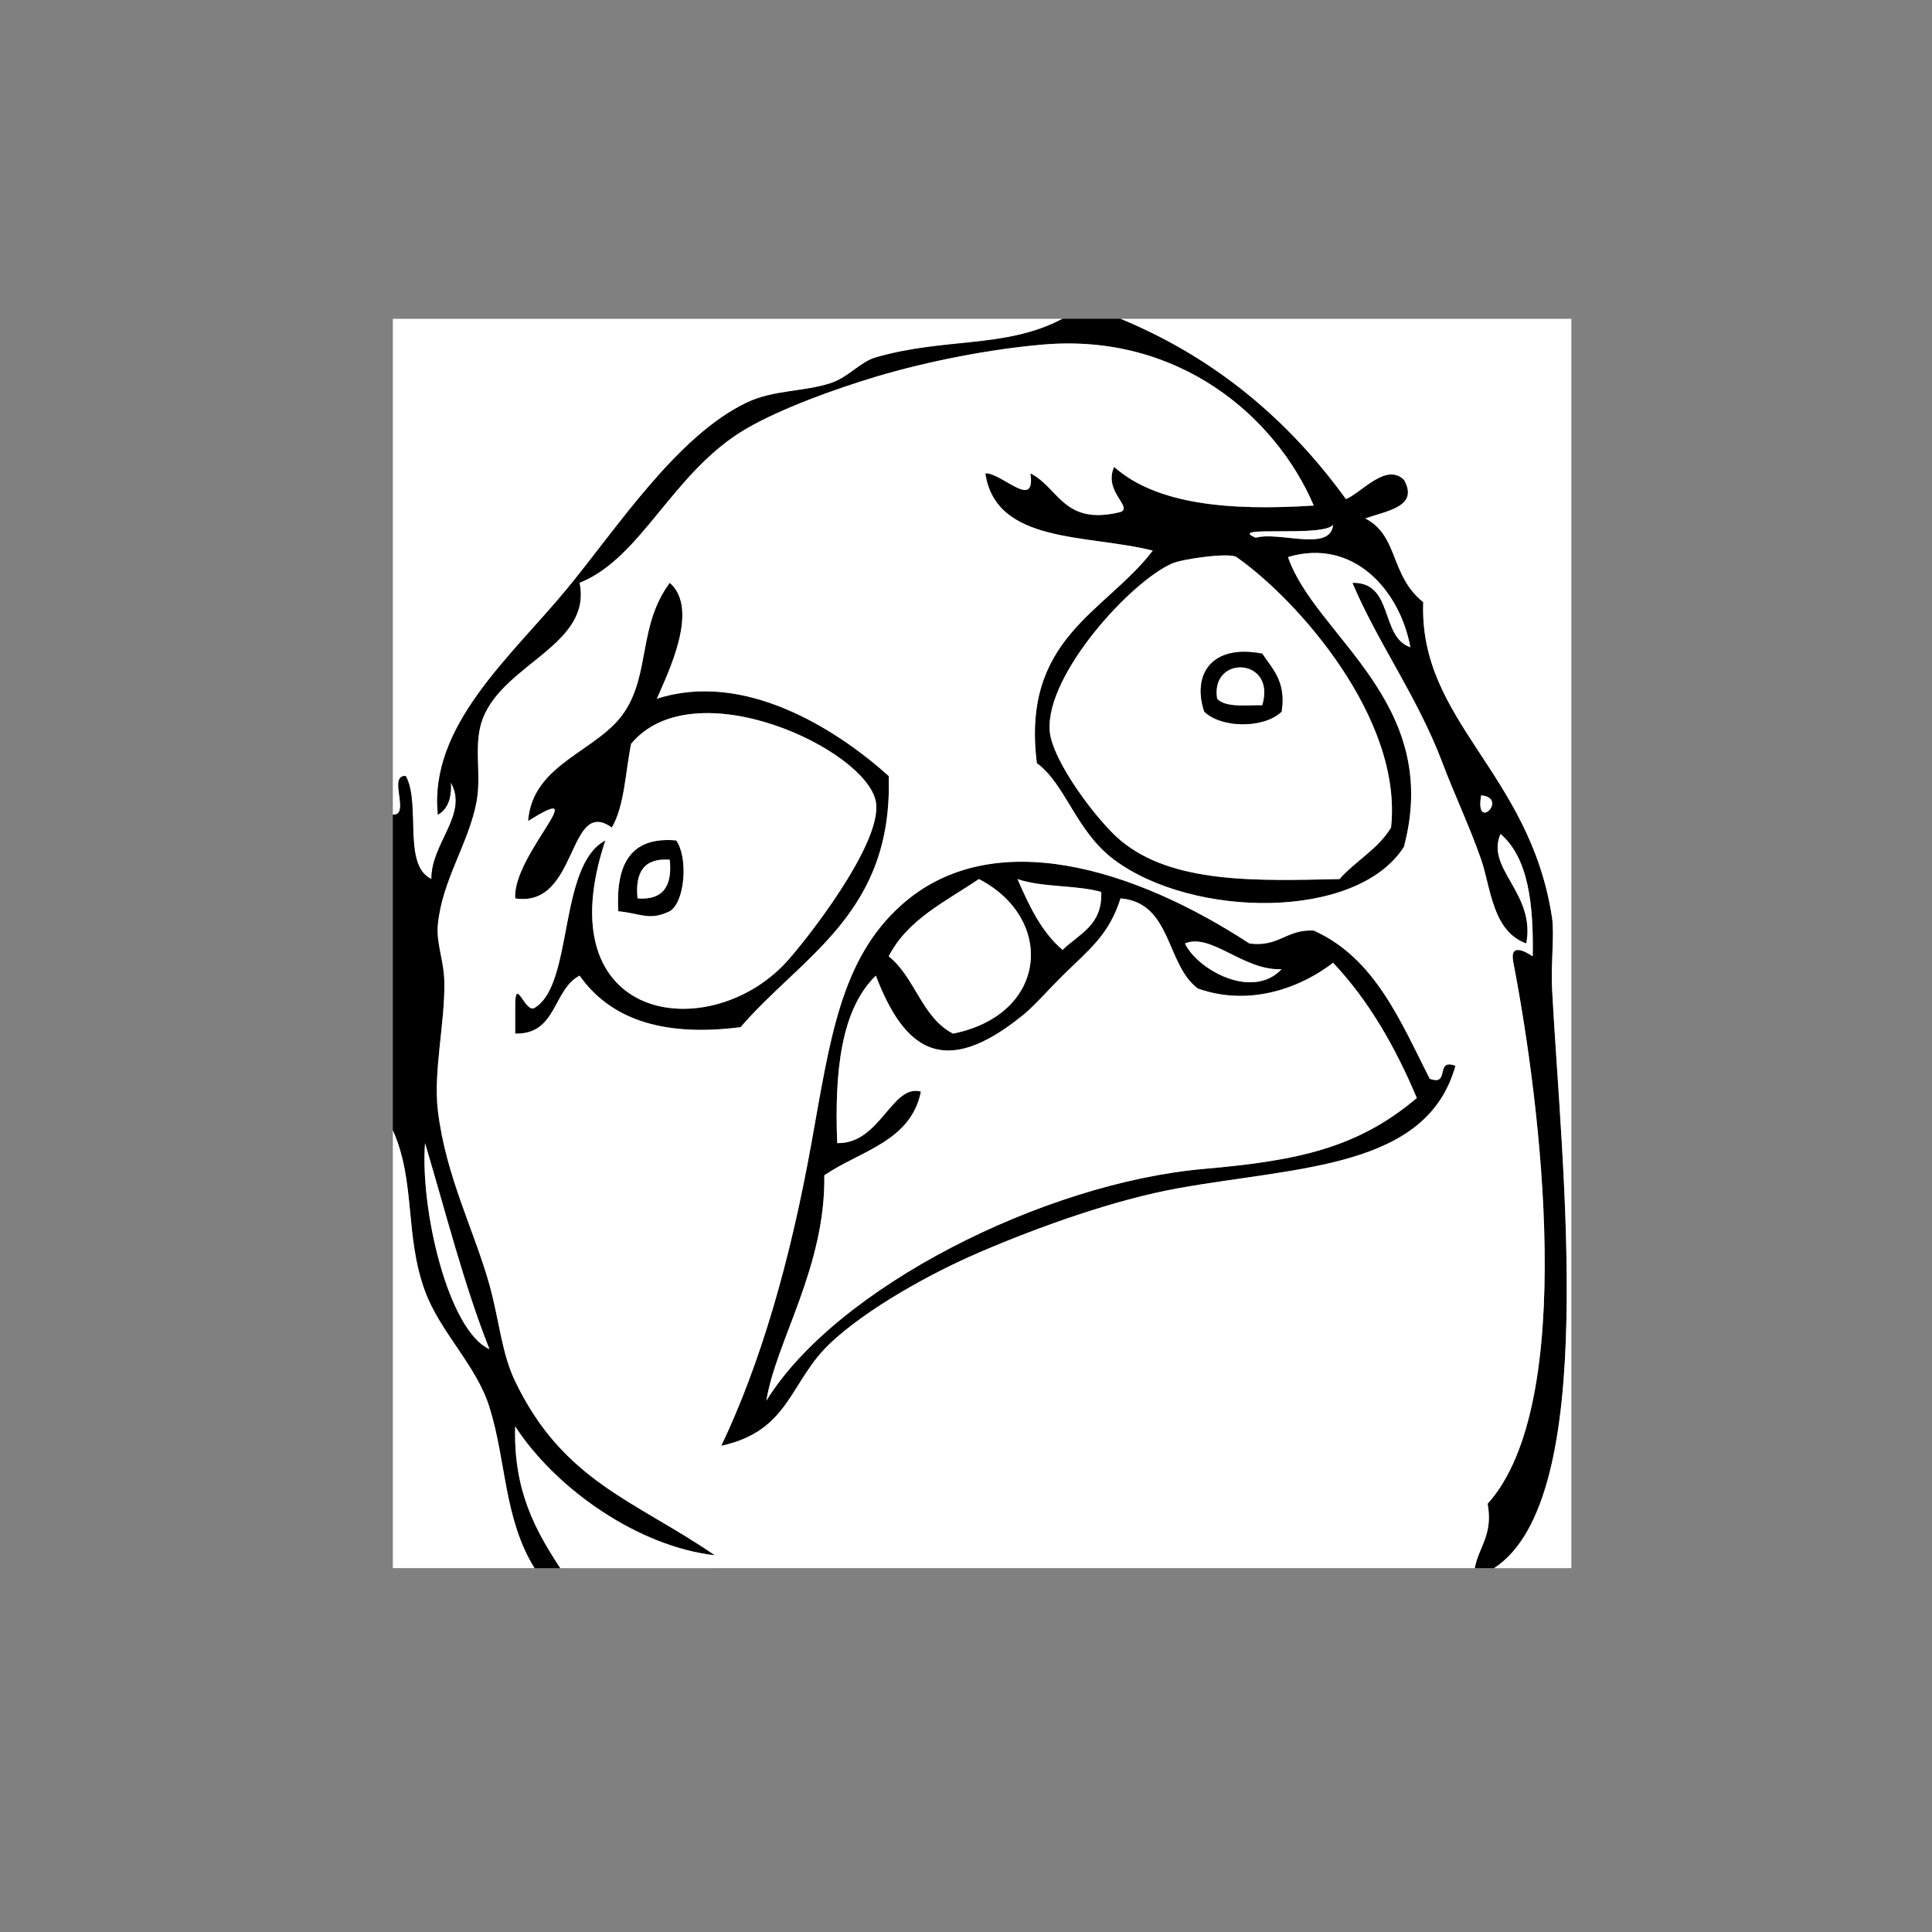 <?xml version="1.0" encoding="utf-8"?>
<!-- Generator: Adobe Illustrator 15.0.0, SVG Export Plug-In . SVG Version: 6.00 Build 0)  -->
<!DOCTYPE svg PUBLIC "-//W3C//DTD SVG 1.1//EN" "http://www.w3.org/Graphics/SVG/1.1/DTD/svg11.dtd">
<svg version="1.1" xmlns="http://www.w3.org/2000/svg" xmlns:xlink="http://www.w3.org/1999/xlink" x="0px" y="0px" width="300px"
	 height="300px" viewBox="0 0 300 300" enable-background="new 0 0 300 300" xml:space="preserve">
<rect x="0" y="0" width="300" height="300" fill="#808080" stroke="none"/>
<g id="Layer_1">
	<g id="UNtszj.tif">
		<g>
			<g>
				<path fill-rule="evenodd" clip-rule="evenodd" fill="#FFFFFF" d="M165,49.5c-8.785,4.668-18.107,2.876-29,6
					c-2.411,0.691-4.231,3.09-7,4c-4.152,1.364-8.874,1.039-13,3c-10.898,5.181-20.163,19.506-28,29
					c-8.67,10.502-21.418,21.198-20,35c1.483-0.85,2.15-2.517,2-5c2.836,4.869-3.111,9.531-3,15c-4.572-2.094-1.613-11.721-4-16
					c-2.831-0.164,0.831,6.164-2,6c0-25.667,0-51.333,0-77C95.667,49.5,130.333,49.5,165,49.5z"/>
				<path fill-rule="evenodd" clip-rule="evenodd" d="M165,49.5c3,0,6,0,9,0c14.856,6.144,26.177,15.823,35,28
					c2.396-0.986,6.228-5.706,9-3c2.389,4.169-2.631,4.812-6,6c5.24,2.717,3.785,8.84,9,13c-0.695,18.526,16.582,26.398,20,49
					c0.395,2.607-0.196,7.273,0,11c1.449,27.562,7.522,79.275-9,90c-1,0-2,0-3,0c0.633-3.367,2.872-5.128,2-10
					c14.041-15.587,8.212-62.161,4-84c-0.688-3.327,2.067-1.611,3-1c0.14-8.14-0.687-15.313-5-19c-2.371,5.396,5.477,9.171,4,17
					c-5.272-1.909-5.491-8.614-7-13c-1.694-4.923-4.152-10.106-6-15c-3.934-10.418-9.977-18.495-14-28c6.474-0.141,4.252,8.415,9,10
					c-1.615-8.815-8.834-17.035-19-14c4.215,12.266,24.002,22.466,18,45c-7.306,11.458-32.783,11.109-45,2
					c-5.943-4.431-7.527-11.726-12-15c-2.444-19.444,10.631-23.369,18-33c-10.1-2.567-24.361-0.972-26-12
					c2.502-0.149,7.866,5.884,7,0c4.44,2.226,5.135,8.199,14,6c1.964-0.758-2.713-3.192-1-7c6.529,5.804,17.805,6.862,31,6
					c-5.958-13.922-21.059-26.785-42-25c-8.112,0.691-17.835,2.557-26,5c-6.498,1.944-14.749,4.969-20,8
					c-11.561,6.673-16.274,20.132-26,24c1.955,9.597-11.643,12.499-15,21c-1.588,4.022-0.173,8.596-1,13
					c-1.213,6.463-5.316,12.104-6,19c-0.301,3.03,0.939,5.535,1,9c0.111,6.374-1.74,13.867-1,20c1.229,10.192,5.683,18.668,8,27
					c1.541,5.542,1.875,10.577,4,15c7.485,15.579,18.651,18.518,31,27c-11.698-1.307-24.548-10.115-31-20
					c-0.298,9.965,3.168,16.165,7,22c-1.333,0-2.667,0-4,0c-4.764-7.692-4.369-16.591-7-25c-2.042-6.525-7.646-11.604-10-18
					c-3.192-8.671-1.419-16.962-5-25c0-16.333,0-32.667,0-49c2.831,0.164-0.831-6.164,2-6c2.387,4.279-0.572,13.906,4,16
					c-0.111-5.469,5.836-10.131,3-15c0.15,2.483-0.517,4.15-2,5c-1.418-13.802,11.33-24.498,20-35c7.837-9.494,17.102-23.819,28-29
					c4.126-1.961,8.848-1.636,13-3c2.769-0.91,4.589-3.309,7-4C146.893,52.376,156.215,54.168,165,49.5z M195,83.5
					c3.62-1.047,11.602,2.269,12-2C205.306,83.504,190.165,81.496,195,83.5z M192,86.5c-1.032-0.723-8.29,0.254-10,1
					c-6.454,2.816-19.682,17.334-19,26c0.366,4.658,7.404,14,11,17c8.022,6.695,20.881,6.297,34,6c2.501-2.832,6.002-4.665,8-8
					C217.856,111.594,201.498,93.151,192,86.5z M230,123.5C228.946,129.304,234.334,123.917,230,123.5L230,123.5z M76,209.5
					c-3.973-10.027-6.78-21.22-10-32C65.224,187.691,69.557,206.547,76,209.5z"/>
				<path fill-rule="evenodd" clip-rule="evenodd" fill="#FFFFFF" d="M207,81.5c-0.398,4.269-8.38,0.953-12,2
					C190.165,81.496,205.306,83.504,207,81.5z"/>
				<path fill-rule="evenodd" clip-rule="evenodd" fill="#FFFFFF" d="M216,128.5c-1.998,3.335-5.499,5.168-8,8
					c-13.119,0.297-25.978,0.695-34-6c-3.596-3-10.634-12.342-11-17c-0.682-8.666,12.546-23.184,19-26c1.71-0.746,8.968-1.723,10-1
					C201.498,93.151,217.856,111.594,216,128.5z M187,110.5c2.692,2.612,9.308,2.612,12,0c0.729-4.729-1.426-6.574-3-9
					C187.944,99.965,185.134,104.907,187,110.5z"/>
				<path fill-rule="evenodd" clip-rule="evenodd" d="M82,127.5c0.672-9.04,10.925-10.795,15-17c3.975-6.053,2.101-13.394,7-20
					c4.661,4.056-0.245,13.899-2,18c13.542-4.395,27.845,4.671,36,12c0.675,21.342-13.449,27.884-23,39
					c-12.614,1.614-20.444-1.556-25-8c-4.171,2.162-3.508,9.159-10,9c0-1.333,0-2.667,0-4c-0.052-5.354,1.476,0.889,3,0
					c6.084-3.548,3.626-22.1,11-26c-9.419,28.312,15.947,31.921,28,19c2.738-2.935,15.161-18.585,14-25
					c-1.482-8.19-28.286-20.704-38-9c-0.903,4.43-1.013,9.654-3,13c-6.9-4.898-5.162,12.549-15,11
					C79.534,132.838,92.559,120.853,82,127.5z"/>
				<path fill-rule="evenodd" clip-rule="evenodd" d="M196,101.5c1.574,2.426,3.729,4.271,3,9c-2.692,2.612-9.308,2.612-12,0
					C185.134,104.907,187.944,99.965,196,101.5z M189,108.5c1.289,1.378,4.344,0.99,7,1C198.228,102.064,187.889,101.654,189,108.5z
					"/>
				<path fill-rule="evenodd" clip-rule="evenodd" fill="#FFFFFF" d="M196,109.5c-2.656-0.01-5.711,0.378-7-1
					C187.889,101.654,198.228,102.064,196,109.5z"/>
				<path fill-rule="evenodd" clip-rule="evenodd" fill="#FFFFFF" d="M230,123.5C234.334,123.917,228.946,129.304,230,123.5
					L230,123.5z"/>
				<path fill-rule="evenodd" clip-rule="evenodd" d="M105,130.5c1.87,2.6,1.405,9.548-1,11c-3.181,1.529-4.399,0.351-8,0
					C95.623,134.456,97.692,129.859,105,130.5z M99,139.5c3.976,0.309,5.413-1.921,5-6C100.024,133.191,98.587,135.421,99,139.5z"/>
				<path fill-rule="evenodd" clip-rule="evenodd" fill="#FFFFFF" d="M104,133.5c0.413,4.079-1.024,6.309-5,6
					C98.587,135.421,100.024,133.191,104,133.5z"/>
				<path fill-rule="evenodd" clip-rule="evenodd" d="M226,165.5c-4.421,15.926-24.273,15.642-43,19
					c-9.912,1.777-21.743,6.012-31,10c-7.679,3.309-17.306,8.688-23,14c-6.411,5.98-6.289,13.683-17,16
					c6.02-12.653,10.628-28.299,14-47c2.899-16.082,4.506-28.549,14-37c14.145-12.59,36.272-5.588,54,6
					c4.615,0.616,5.755-2.245,10-2c9.44,4.227,13.406,13.927,18,23C225.235,168.735,222.765,164.265,226,165.5z M152,136.5
					c-5.165,3.501-11.074,6.259-14,12c4.095,3.238,5.141,9.526,10,12C162.865,157.473,163.779,142.564,152,136.5z M165,147.5
					c2.518-2.482,6.221-3.779,6-9c-3.9-1.1-9.313-0.687-13-2C159.813,140.687,161.748,144.752,165,147.5z M119,217.5
					c10.823-17.569,43.088-33.831,68-36c14.654-1.275,23.866-3.28,33-11c-3.354-7.979-7.492-15.175-13-21
					c-4.731,3.671-12.689,6.936-21,4c-4.974-3.693-4.018-13.315-12-14c-1.833,5.694-4.73,7.798-9,12c-1.976,1.944-4.369,4.662-6,6
					c-12.505,10.254-18.622,5.44-23-6c-5.416,5.251-6.43,14.903-6,26c6.703,0.156,8.463-9.244,13-8c-1.558,7.775-9.46,9.206-15,13
					C128.22,196.725,120.476,208.303,119,217.5z M199,150.5c-5.938,0.248-10.938-5.699-15-4
					C185.92,150.555,194.45,155.322,199,150.5z"/>
				<path fill-rule="evenodd" clip-rule="evenodd" fill="#FFFFFF" d="M148,160.5c-4.859-2.474-5.905-8.762-10-12
					c2.926-5.741,8.835-8.499,14-12C163.779,142.564,162.865,157.473,148,160.5z"/>
				<path fill-rule="evenodd" clip-rule="evenodd" fill="#FFFFFF" d="M158,136.5c3.687,1.313,9.1,0.9,13,2
					c0.221,5.221-3.482,6.518-6,9C161.748,144.752,159.813,140.687,158,136.5z"/>
				<path fill-rule="evenodd" clip-rule="evenodd" fill="#FFFFFF" d="M184,146.5c4.062-1.699,9.062,4.248,15,4
					C194.45,155.322,185.92,150.555,184,146.5z"/>
				<path fill-rule="evenodd" clip-rule="evenodd" fill="#FFFFFF" d="M61,175.5c3.581,8.038,1.808,16.329,5,25
					c2.354,6.396,7.958,11.475,10,18c2.631,8.409,2.236,17.308,7,25c-7.333,0-14.667,0-22,0C61,220.833,61,198.167,61,175.5z"/>
				<path fill-rule="evenodd" clip-rule="evenodd" fill="#FFFFFF" d="M87,243.5c-3.832-5.835-7.298-12.035-7-22
					c6.452,9.885,19.302,18.693,31,20c-12.349-8.482-23.515-11.421-31-27c-2.125-4.423-2.459-9.458-4-15
					c-2.317-8.332-6.771-16.808-8-27c-0.74-6.133,1.111-13.626,1-20c-0.061-3.465-1.301-5.97-1-9c0.684-6.896,4.787-12.537,6-19
					c0.827-4.404-0.588-8.978,1-13c3.357-8.501,16.955-11.403,15-21c9.726-3.868,14.439-17.327,26-24c5.251-3.031,13.502-6.056,20-8
					c8.165-2.443,17.888-4.309,26-5c20.941-1.785,36.042,11.078,42,25c-13.195,0.862-24.471-0.196-31-6
					c-1.713,3.808,2.964,6.242,1,7c-8.865,2.199-9.56-3.774-14-6c0.866,5.884-4.498-0.149-7,0c1.639,11.028,15.9,9.433,26,12
					c-7.369,9.631-20.444,13.556-18,33c4.473,3.274,6.057,10.569,12,15c12.217,9.109,37.694,9.458,45-2
					c6.002-22.534-13.785-32.734-18-45c10.166-3.035,17.385,5.185,19,14c-4.748-1.585-2.526-10.141-9-10
					c4.023,9.505,10.066,17.582,14,28c1.848,4.894,4.306,10.077,6,15c1.509,4.386,1.728,11.091,7,13c1.477-7.829-6.371-11.604-4-17
					c4.313,3.687,5.14,10.86,5,19c-0.933-0.611-3.688-2.327-3,1c4.212,21.839,10.041,68.413-4,84c0.872,4.872-1.367,6.633-2,10
					C181.667,243.5,134.333,243.5,87,243.5z M80,139.5c9.838,1.549,8.1-15.898,15-11c1.987-3.346,2.097-8.57,3-13
					c9.714-11.704,36.518,0.81,38,9c1.161,6.415-11.262,22.065-14,25c-12.053,12.921-37.419,9.312-28-19
					c-7.374,3.9-4.916,22.452-11,26c-1.524,0.889-3.052-5.354-3,0c0,1.333,0,2.667,0,4c6.492,0.159,5.829-6.838,10-9
					c4.556,6.444,12.386,9.614,25,8c9.551-11.116,23.675-17.658,23-39c-8.155-7.329-22.458-16.395-36-12
					c1.755-4.101,6.661-13.944,2-18c-4.899,6.606-3.025,13.947-7,20c-4.075,6.205-14.328,7.96-15,17
					C92.559,120.853,79.534,132.838,80,139.5z M96,141.5c3.601,0.351,4.819,1.529,8,0c2.405-1.452,2.87-8.4,1-11
					C97.692,129.859,95.623,134.456,96,141.5z M222,167.5c-4.594-9.073-8.56-18.773-18-23c-4.245-0.245-5.385,2.616-10,2
					c-17.728-11.588-39.855-18.59-54-6c-9.494,8.451-11.101,20.918-14,37c-3.372,18.701-7.98,34.347-14,47
					c10.711-2.317,10.589-10.02,17-16c5.694-5.312,15.321-10.691,23-14c9.257-3.988,21.088-8.223,31-10
					c18.727-3.358,38.579-3.074,43-19C222.765,164.265,225.235,168.735,222,167.5z"/>
				<path fill-rule="evenodd" clip-rule="evenodd" fill="#FFFFFF" d="M128,182.5c5.54-3.794,13.442-5.225,15-13
					c-4.537-1.244-6.297,8.156-13,8c-0.43-11.097,0.584-20.749,6-26c4.378,11.44,10.495,16.254,23,6c1.631-1.338,4.024-4.056,6-6
					c4.27-4.202,7.167-6.306,9-12c7.982,0.685,7.026,10.307,12,14c8.311,2.936,16.269-0.329,21-4c5.508,5.825,9.646,13.021,13,21
					c-9.134,7.72-18.346,9.725-33,11c-24.912,2.169-57.177,18.431-68,36C120.476,208.303,128.22,196.725,128,182.5z"/>
				<path fill-rule="evenodd" clip-rule="evenodd" fill="#FFFFFF" d="M66,177.5c3.22,10.78,6.027,21.973,10,32
					C69.557,206.547,65.224,187.691,66,177.5z"/>
				<path fill-rule="evenodd" clip-rule="evenodd" fill="#FFFFFF" d="M174,49.5c23.333,0,46.667,0,70,0c0,64.666,0,129.334,0,194
					c-4,0-8,0-12,0c16.522-10.725,10.449-62.438,9-90c-0.196-3.727,0.395-8.393,0-11c-3.418-22.602-20.695-30.474-20-49
					c-5.215-4.16-3.76-10.283-9-13c3.369-1.188,8.389-1.831,6-6c-2.772-2.706-6.604,2.014-9,3
					C200.177,65.323,188.856,55.644,174,49.5z"/>
			</g>
		</g>
	</g>
</g>
<g id="Layer_2">
</g>
</svg>
